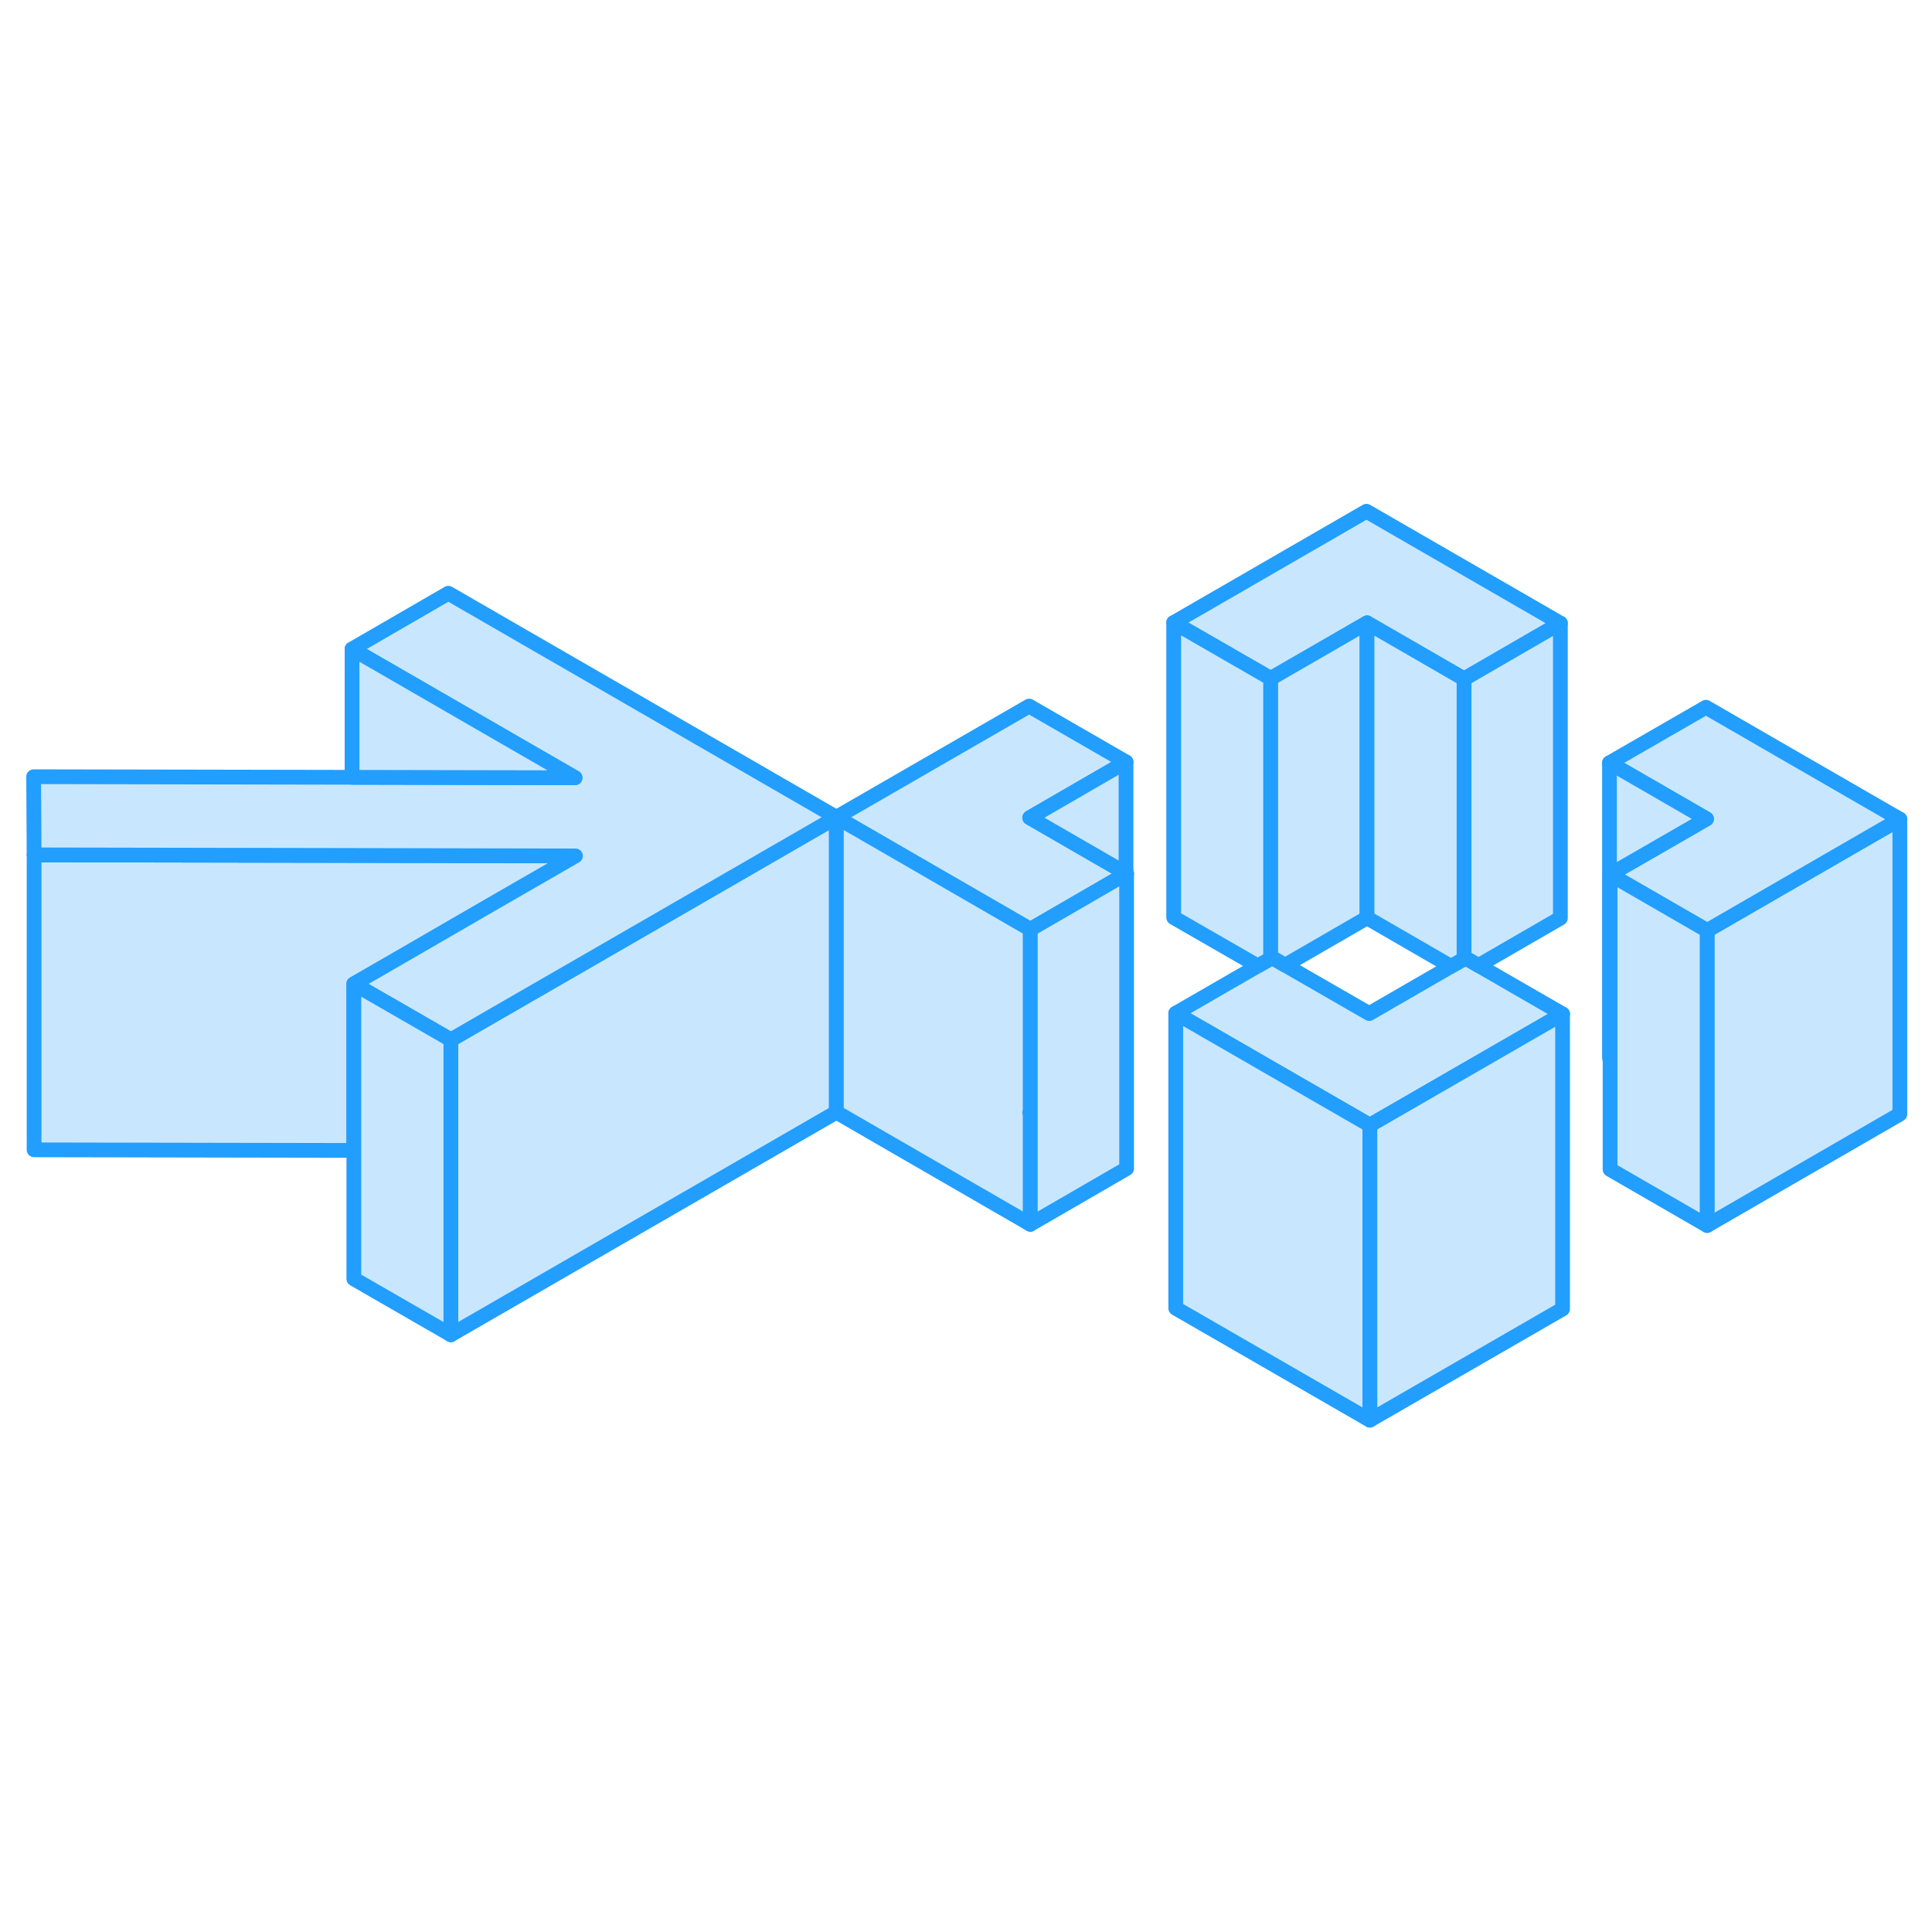 <svg width="48" height="48" viewBox="0 0 131 67" fill="#c8e7ff" xmlns="http://www.w3.org/2000/svg" stroke-width="1px" stroke-linecap="round" stroke-linejoin="round"><path d="M128.82 23.545V43.545L115.75 51.095V31.095L128.82 23.545Z" stroke="#229EFF" stroke-linejoin="round"/><path d="M39.02 26.035L32.81 29.615L26.28 33.395L23.991 34.715V46.005L2.311 45.965V25.965L23.871 26.005L39.02 26.035Z" stroke="#229EFF" stroke-linejoin="round"/><path d="M56.71 23.415V43.415L30.57 58.505V38.505L32.85 37.185L39.39 33.415L56.71 23.415Z" stroke="#229EFF" stroke-linejoin="round"/><path d="M76.352 27.215V27.255L76.392 27.235L76.352 27.215Z" stroke="#229EFF" stroke-linejoin="round"/><path d="M128.821 23.545L115.751 31.095L109.171 27.295L115.711 23.525L109.131 19.725L115.671 15.955L128.821 23.545Z" stroke="#229EFF" stroke-linejoin="round"/><path d="M105.802 10.255L99.272 14.035L92.692 10.235L86.162 14.005L79.582 10.215L92.652 2.665L105.802 10.255Z" stroke="#229EFF" stroke-linejoin="round"/><path d="M105.951 36.755L92.881 44.295L79.721 36.705L85.281 33.495L86.161 32.995L86.26 32.935L87.141 33.445L92.841 36.725L98.381 33.525L99.27 33.015L99.371 32.955L100.25 33.465L105.951 36.755Z" stroke="#229EFF" stroke-linejoin="round"/><path d="M69.821 23.445L76.351 27.215V27.255L69.861 31.015L56.711 23.415L69.781 15.875L76.351 19.665L69.821 23.445Z" stroke="#229EFF" stroke-linejoin="round"/><path d="M56.711 23.415L39.391 33.415L32.851 37.185L30.571 38.505L23.991 34.715L26.281 33.395L32.811 29.615L39.021 26.035L23.871 26.005L2.311 25.965L2.281 20.665L23.871 20.705L38.991 20.735L23.871 12.005L30.401 8.225L56.711 23.415Z" stroke="#229EFF" stroke-linejoin="round"/><path d="M30.572 38.505V58.505L23.992 54.715V34.715L30.572 38.505Z" stroke="#229EFF" stroke-linejoin="round"/><path d="M38.991 20.735L23.871 20.705V12.005L38.991 20.735Z" stroke="#229EFF" stroke-linejoin="round"/><path d="M69.861 31.015V43.425L69.821 43.445L69.861 43.465V51.015L56.711 43.415V23.415L69.861 31.015Z" stroke="#229EFF" stroke-linejoin="round"/><path d="M76.391 27.235V47.235L69.861 51.015V31.015L76.351 27.255L76.391 27.235Z" stroke="#229EFF" stroke-linejoin="round"/><path d="M76.35 19.665V27.215L69.82 23.445L76.35 19.665Z" stroke="#229EFF" stroke-linejoin="round"/><path d="M86.162 14.005V32.995L85.282 33.495L79.582 30.215V10.215L86.162 14.005Z" stroke="#229EFF" stroke-linejoin="round"/><path d="M92.692 10.235V30.235L87.142 33.445L86.262 32.935L86.162 32.995V14.005L92.692 10.235Z" stroke="#229EFF" stroke-linejoin="round"/><path d="M99.271 14.035V33.015L98.381 33.525L92.691 30.235V10.235L99.271 14.035Z" stroke="#229EFF" stroke-linejoin="round"/><path d="M105.802 10.255V30.255L100.251 33.465L99.372 32.955L99.272 33.015V14.035L105.802 10.255Z" stroke="#229EFF" stroke-linejoin="round"/><path d="M105.951 36.755V56.755L92.881 64.295V44.295L105.951 36.755Z" stroke="#229EFF" stroke-linejoin="round"/><path d="M92.881 44.295V64.295L79.721 56.705V36.705L92.881 44.295Z" stroke="#229EFF" stroke-linejoin="round"/><path d="M115.711 23.525L109.171 27.295V39.745L109.131 39.725V19.725L115.711 23.525Z" stroke="#229EFF" stroke-linejoin="round"/><path d="M115.752 31.095V51.095L109.172 47.295V27.295L115.752 31.095Z" stroke="#229EFF" stroke-linejoin="round"/></svg>